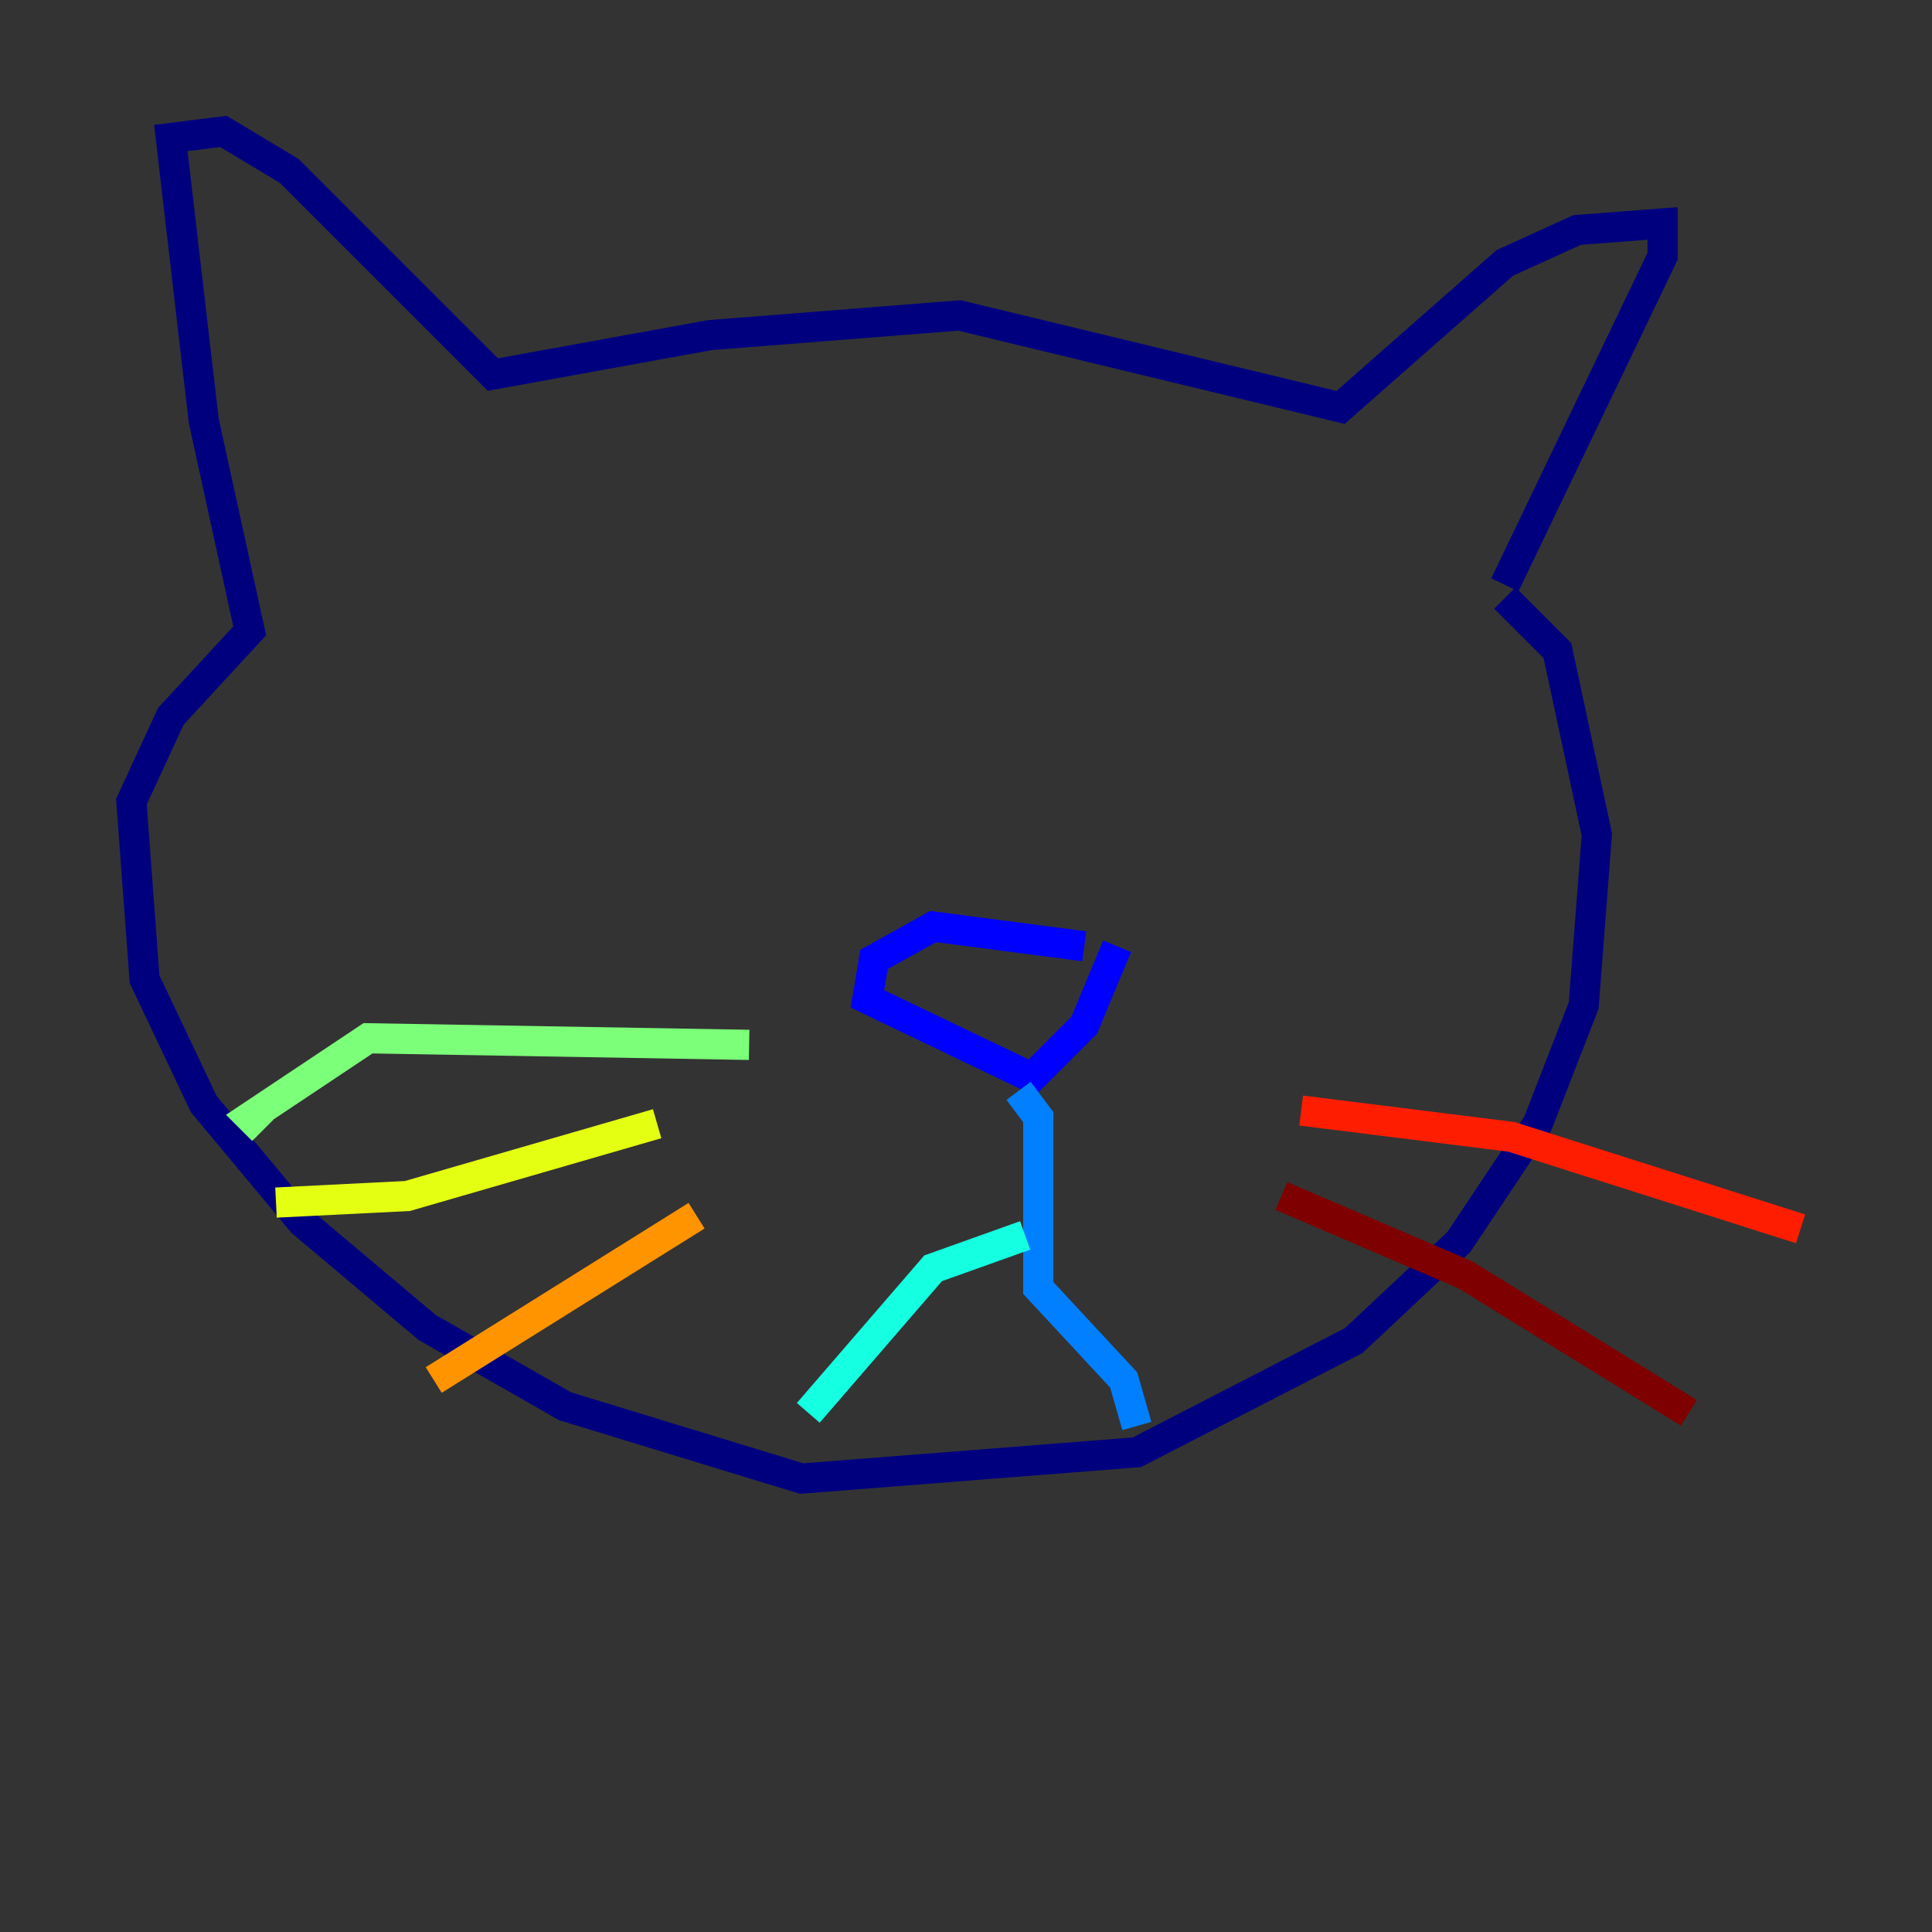 <?xml version="1.0" encoding="utf-8" ?>
<svg baseProfile="tiny" height="128" version="1.2" viewBox="0,0,128,128" width="128" xmlns="http://www.w3.org/2000/svg" xmlns:ev="http://www.w3.org/2001/xml-events" xmlns:xlink="http://www.w3.org/1999/xlink"><rect x="0" y="0" width="128" height="128" fill="#333333" stroke="none"/><defs /><polyline fill="none" points="99.701,39.619 103.184,43.102 105.796,55.292 104.925,66.612 101.878,74.449 96.653,82.286 89.687,88.816 75.32,96.218 53.116,97.959 37.442,93.17 28.299,87.946 20.027,80.98 13.497,73.143 9.578,64.871 8.707,53.116 11.32,47.456 16.544,41.796 13.497,27.864 11.32,9.143 14.803,8.707 19.157,11.32 32.653,24.816 47.02,22.204 63.565,20.898 88.816,26.993 99.701,17.415 104.49,15.238 110.15,14.803 110.15,16.98 99.701,38.748" stroke="#00007f" stroke-width="2" /><polyline fill="none" points="71.837,62.694 61.823,61.388 57.905,63.565 57.469,66.177 68.354,71.401 71.837,67.918 74.014,62.694" stroke="#0000ff" stroke-width="2" /><polyline fill="none" points="67.483,72.272 68.789,74.014 68.789,85.333 74.449,91.429 75.32,94.476" stroke="#0080ff" stroke-width="2" /><polyline fill="none" points="67.918,81.85 61.823,84.027 53.551,93.605" stroke="#15ffe1" stroke-width="2" /><polyline fill="none" points="49.633,69.225 24.381,68.789 16.544,74.014 17.415,74.884" stroke="#7cff79" stroke-width="2" /><polyline fill="none" points="43.537,74.449 26.993,79.238 18.286,79.674" stroke="#e4ff12" stroke-width="2" /><polyline fill="none" points="46.15,80.544 28.735,91.429" stroke="#ff9400" stroke-width="2" /><polyline fill="none" points="86.204,73.578 100.136,75.32 119.293,81.415" stroke="#ff1d00" stroke-width="2" /><polyline fill="none" points="84.898,79.238 97.088,84.463 111.891,93.605" stroke="#7f0000" stroke-width="2" /></svg>